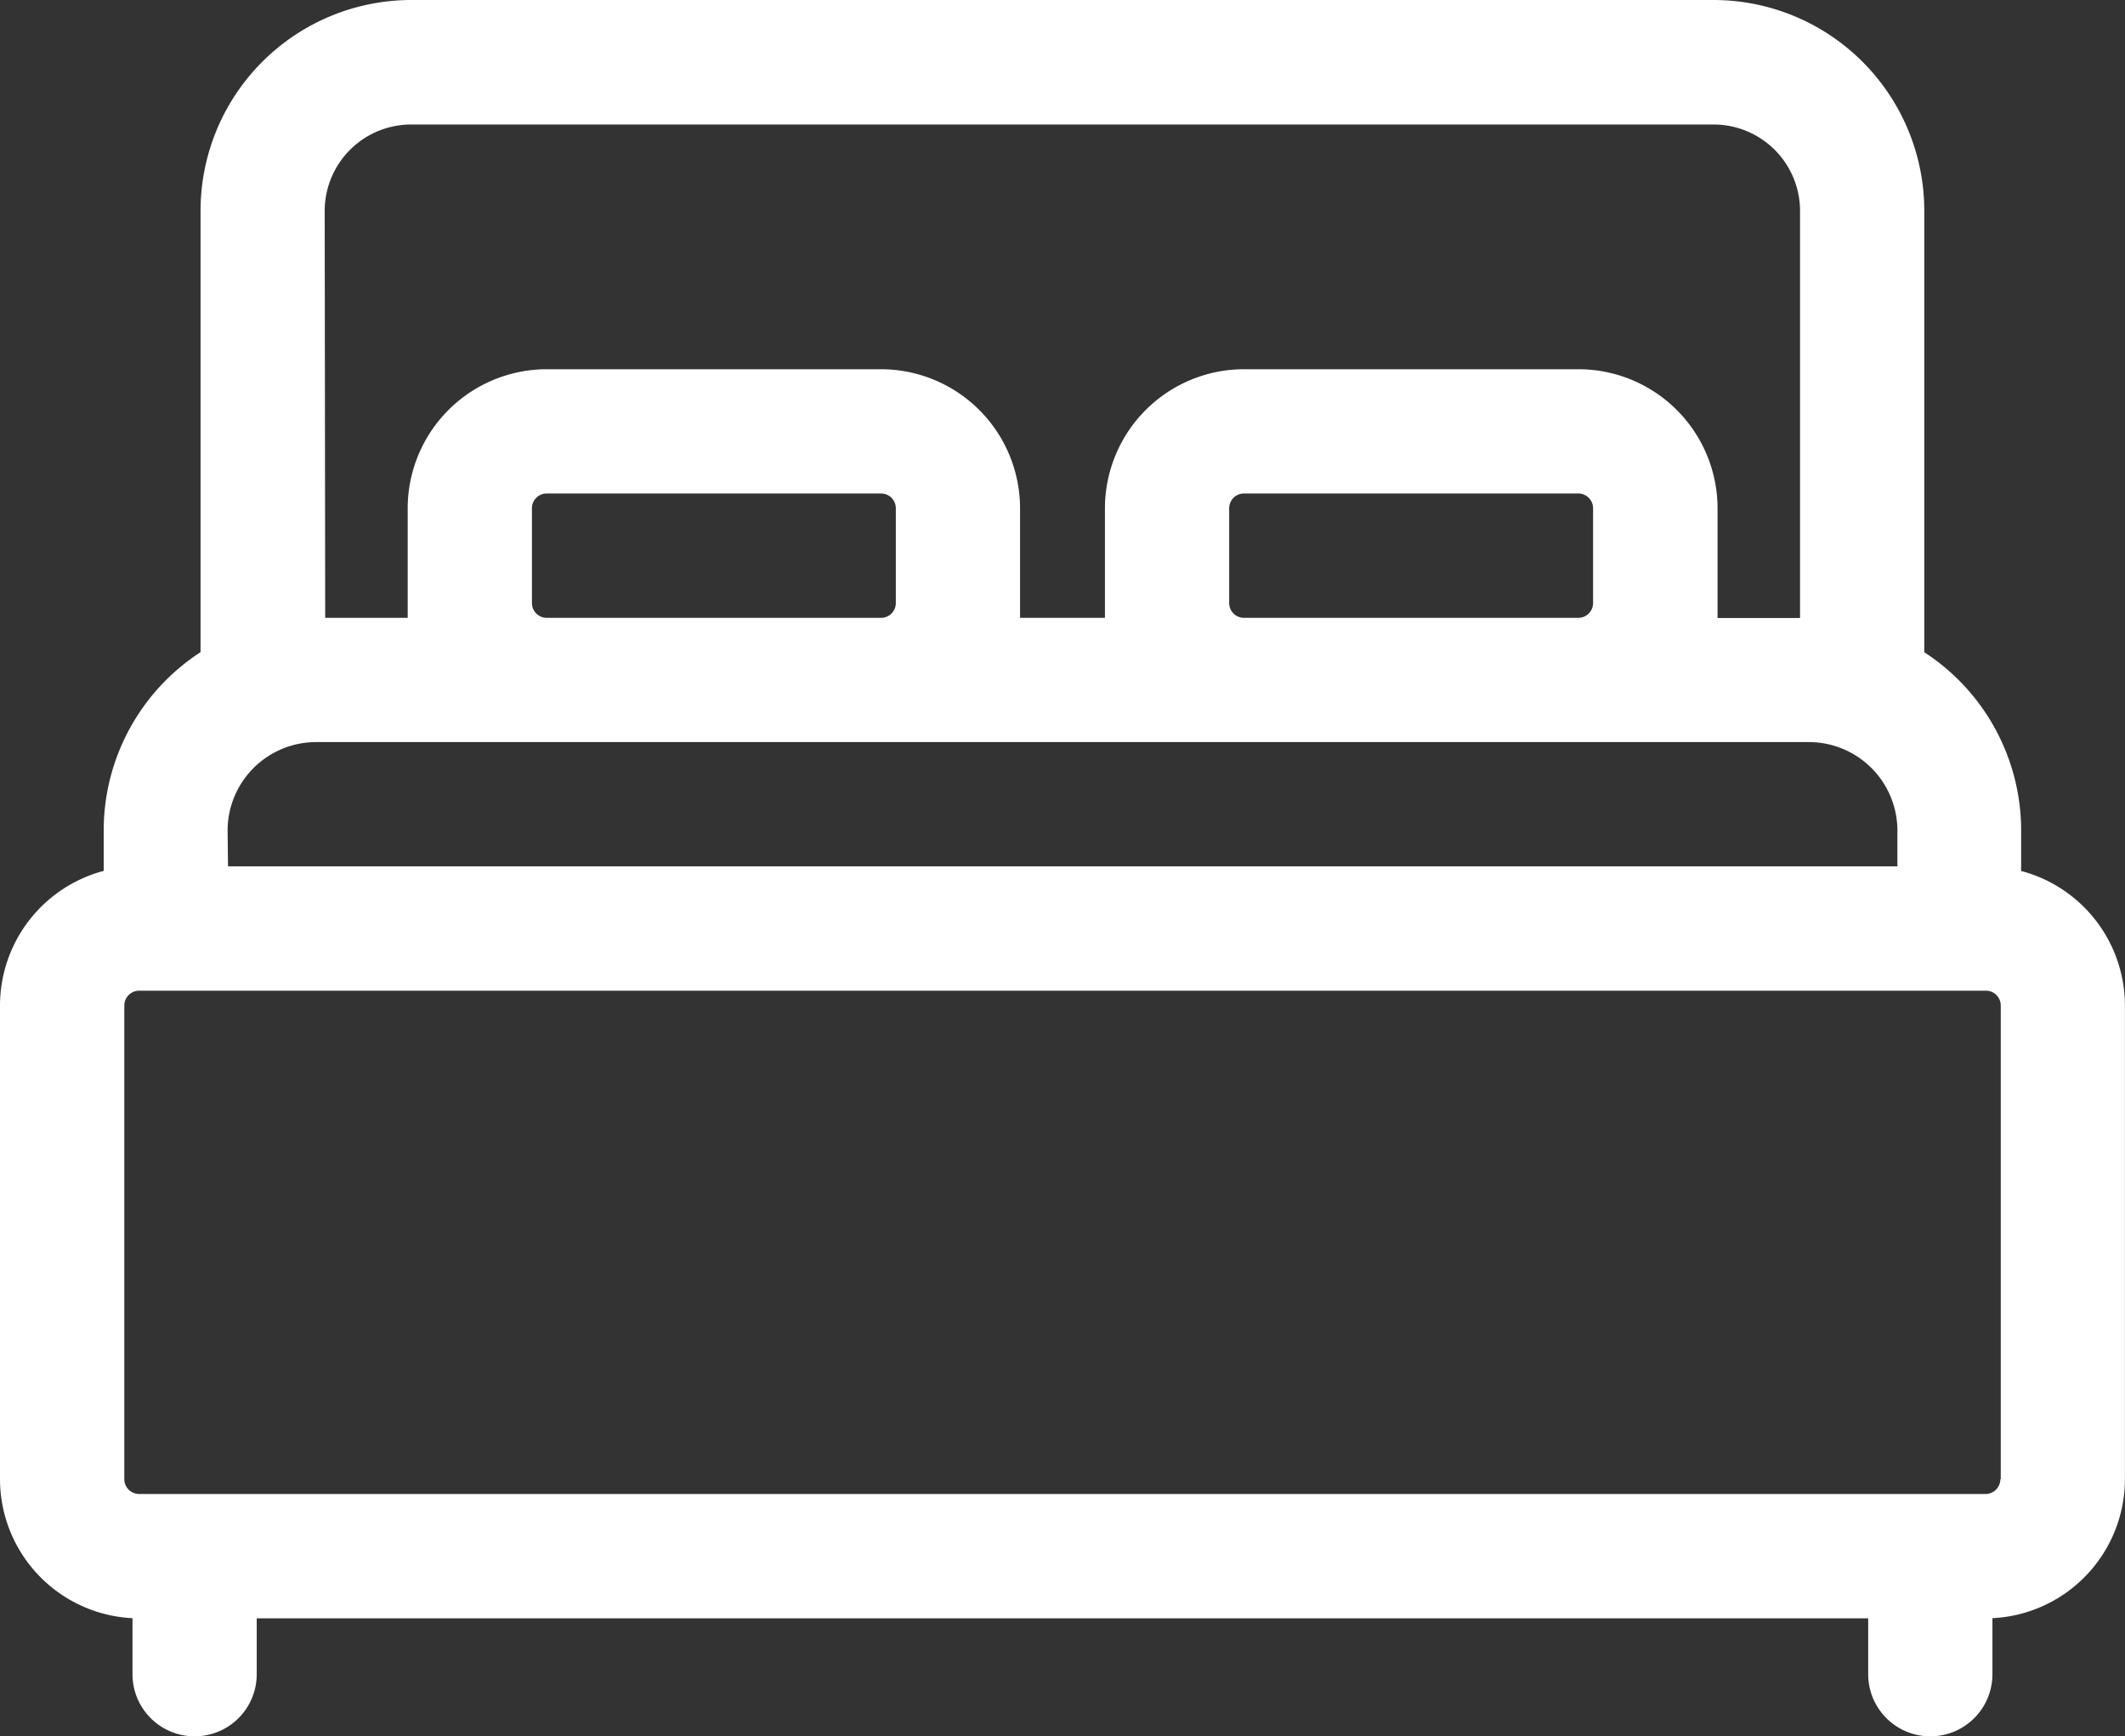 <svg id="svgexport-6_7_" data-name="svgexport-6 (7)" xmlns="http://www.w3.org/2000/svg" width="25.759" height="21.044" viewBox="0 0 25.759 21.044">
  <rect x="0" y="0" width="25.759" height="21.044" fill="#333333" stroke="none"/>
  <path id="XMLID_874_" d="M24.5,57.416v-.491a2.577,2.577,0,0,0-1.174-2.16V49.413a2.556,2.556,0,0,0-2.553-2.553H4.985a2.556,2.556,0,0,0-2.554,2.553v5.351a2.577,2.577,0,0,0-1.174,2.16v.491A1.69,1.69,0,0,0,0,59.047v5.74a1.689,1.689,0,0,0,1.606,1.685v.679a.753.753,0,1,0,1.506,0v-.677H22.646v.677a.753.753,0,1,0,1.506,0v-.679a1.689,1.689,0,0,0,1.606-1.685v-5.74A1.689,1.689,0,0,0,24.5,57.416Zm-20.564-8a1.048,1.048,0,0,1,1.047-1.047h15.79a1.048,1.048,0,0,1,1.047,1.047v4.934h-1V53.02a1.687,1.687,0,0,0-1.685-1.685H15.079a1.687,1.687,0,0,0-1.685,1.685v1.328H12.365V53.02a1.687,1.687,0,0,0-1.685-1.685H6.627A1.687,1.687,0,0,0,4.942,53.02v1.328h-1ZM19.311,53.02v1.149a.179.179,0,0,1-.179.179H15.079a.179.179,0,0,1-.179-.179V53.02a.179.179,0,0,1,.179-.179h4.053a.179.179,0,0,1,.179.179Zm-8.452,0v1.149a.179.179,0,0,1-.179.179H6.627a.179.179,0,0,1-.179-.179V53.02a.179.179,0,0,1,.179-.179H10.68A.179.179,0,0,1,10.859,53.02Zm-8.1,3.905a1.073,1.073,0,0,1,1.071-1.071H21.924A1.073,1.073,0,0,1,23,56.925v.435H2.764Zm21.489,7.862a.18.18,0,0,1-.18.18H1.687a.18.18,0,0,1-.18-.18v-5.74a.18.18,0,0,1,.18-.18H24.073a.18.18,0,0,1,.18.18v5.74Z" transform="translate(0 -46.86)" fill="#fff"/>
</svg>
